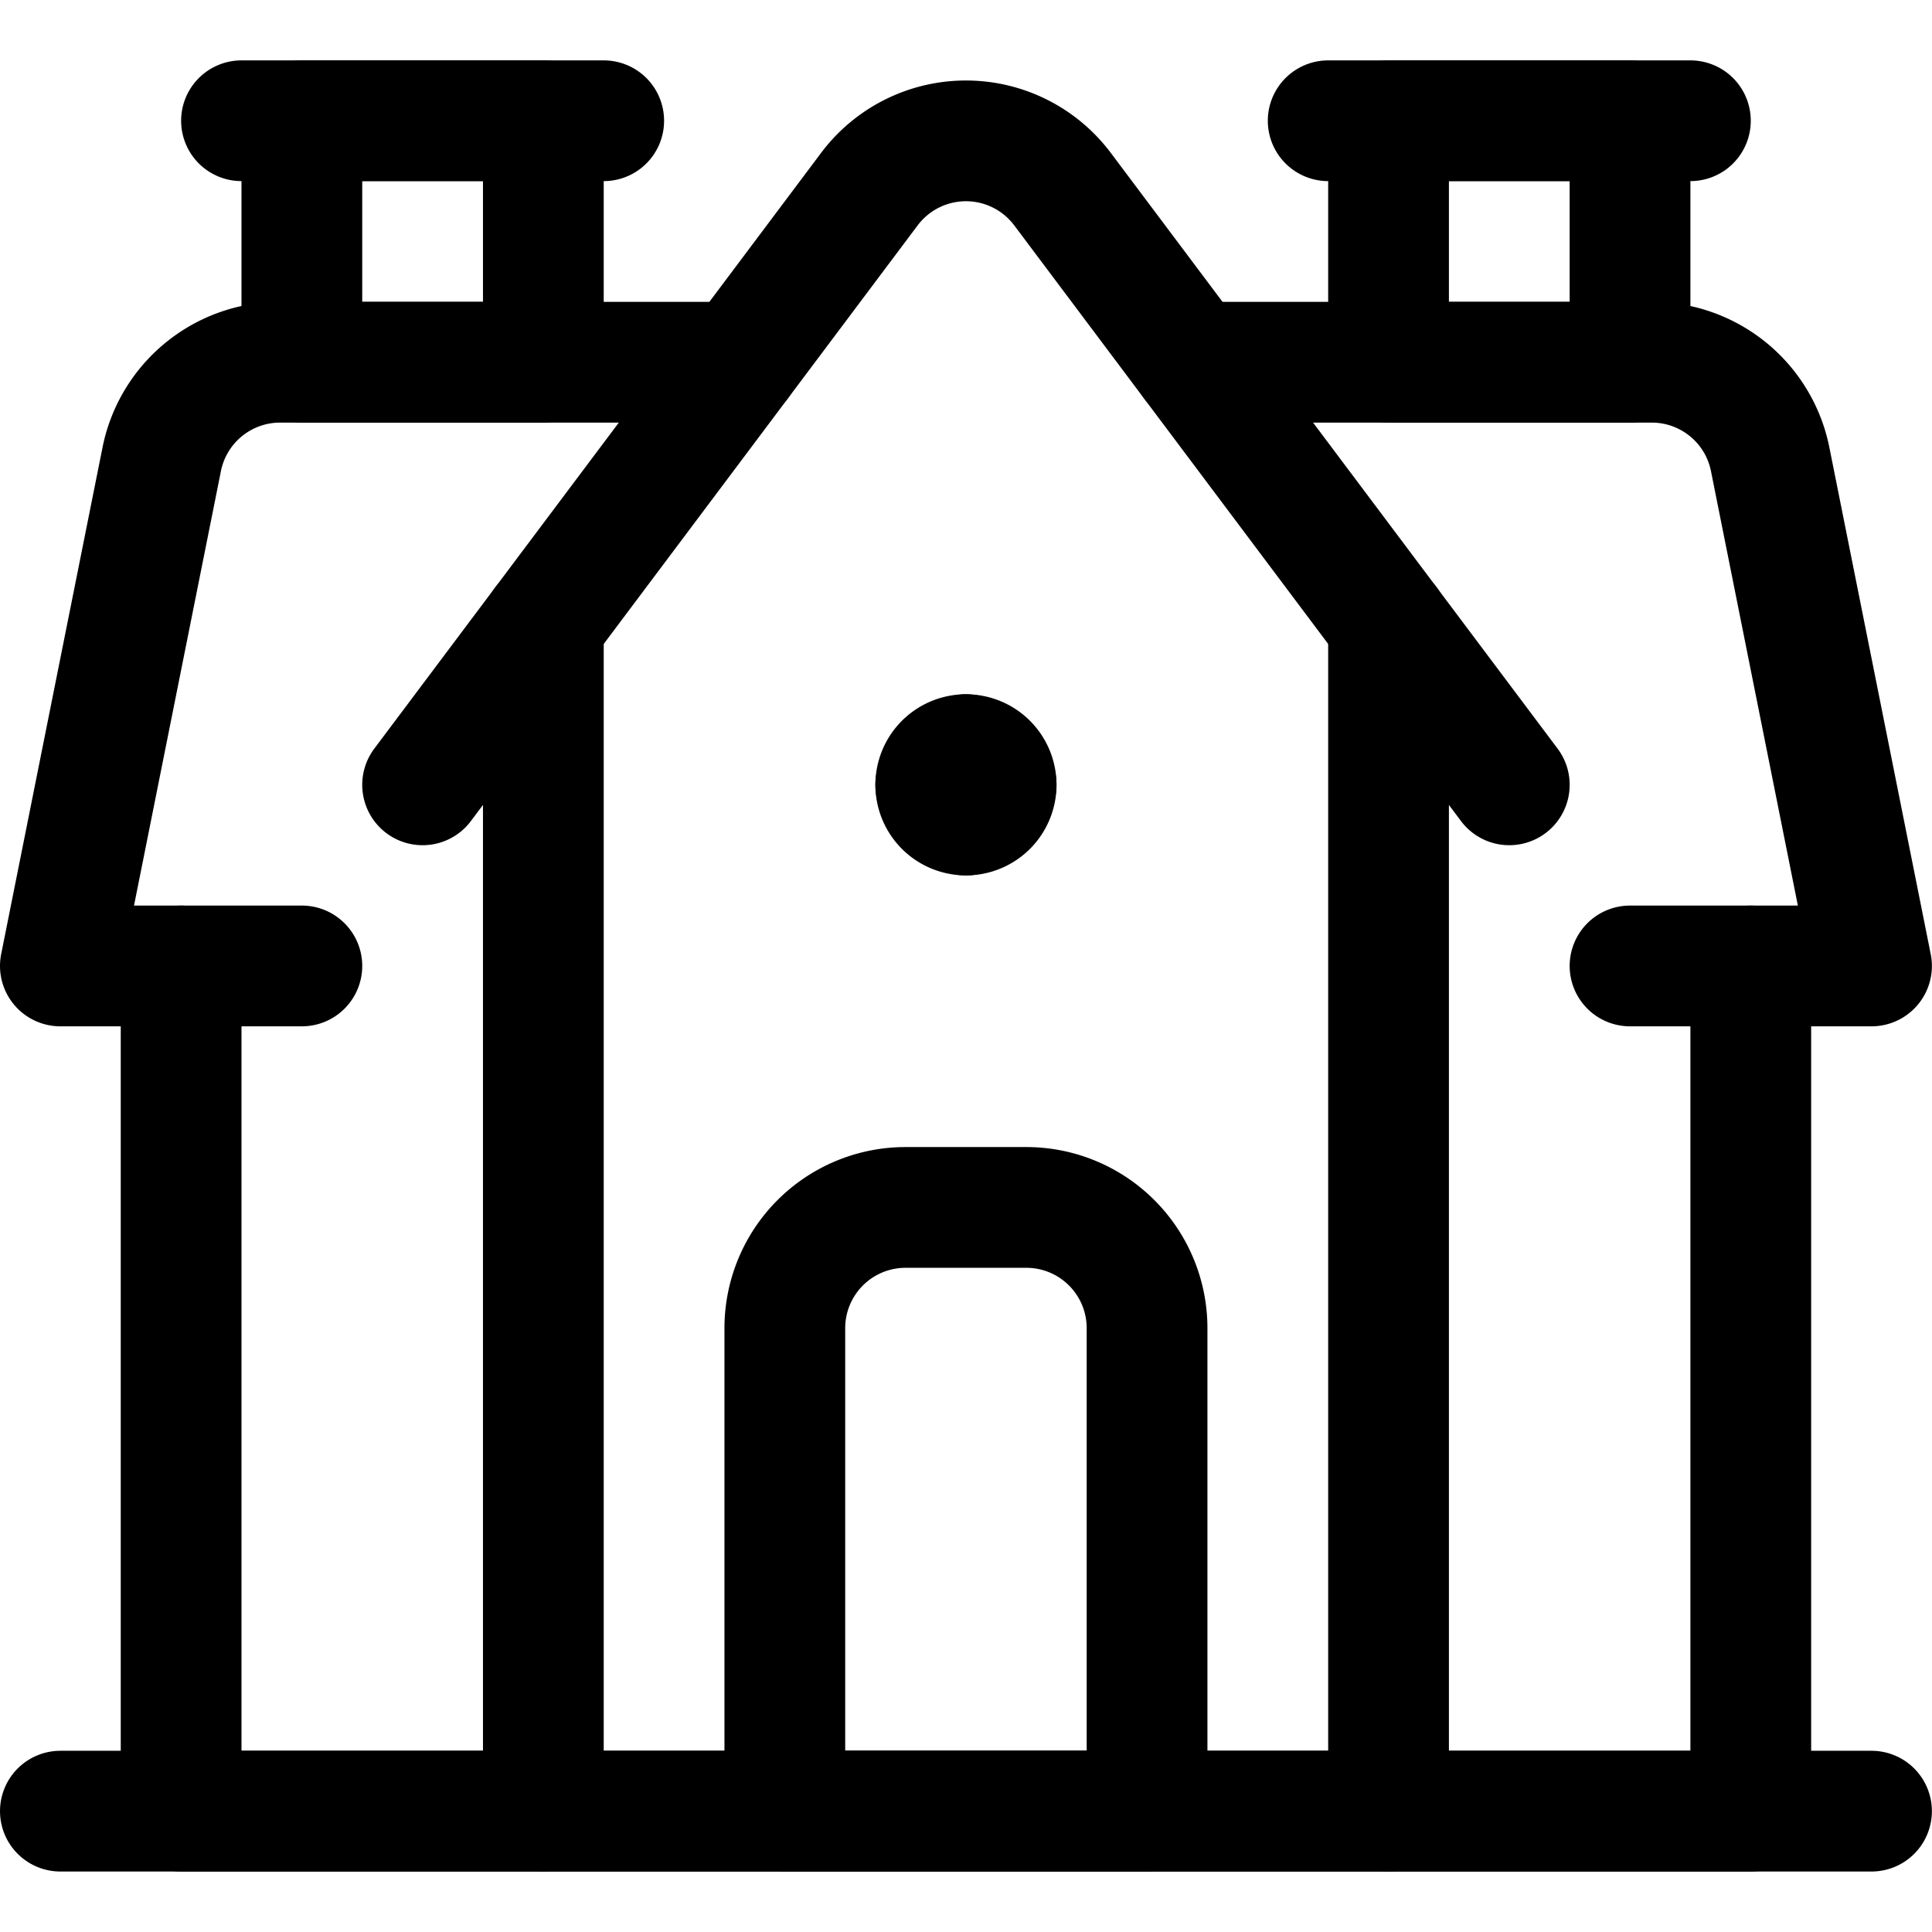 <svg viewBox="0 0 140 140" xmlns="http://www.w3.org/2000/svg"><g transform="matrix(5.833,0,0,5.833,0,0)"><path d="M21.75 12L21.75 22.5 17.25 22.5" fill="none" stroke="#000000" stroke-linecap="round" stroke-linejoin="round" stroke-width="1.5"></path><path d="M2.25 12L2.25 22.5 6.75 22.5" fill="none" stroke="#000000" stroke-linecap="round" stroke-linejoin="round" stroke-width="1.5"></path><path d="M3.75 1.5H6.75V4.5H3.75z" fill="none" stroke="#000000" stroke-linecap="round" stroke-linejoin="round" stroke-width="1.5"></path><path d="M3 1.5L7.5 1.5" fill="none" stroke="#000000" stroke-linecap="round" stroke-linejoin="round" stroke-width="1.5"></path><path d="M17.25 1.5H20.25V4.5H17.25z" fill="none" stroke="#000000" stroke-linecap="round" stroke-linejoin="round" stroke-width="1.5"></path><path d="M16.5 1.5L21 1.5" fill="none" stroke="#000000" stroke-linecap="round" stroke-linejoin="round" stroke-width="1.5"></path><path d="M20.25,12h3L21.991,5.706A1.5,1.5,0,0,0,20.52,4.5H14.813" fill="none" stroke="#000000" stroke-linecap="round" stroke-linejoin="round" stroke-width="1.5"></path><path d="M3.75,12h-3L2.009,5.706A1.5,1.5,0,0,1,3.48,4.5H9.187" fill="none" stroke="#000000" stroke-linecap="round" stroke-linejoin="round" stroke-width="1.5"></path><path d="M17.25 7.75L17.25 22.5 6.75 22.5 6.75 7.75" fill="none" stroke="#000000" stroke-linecap="round" stroke-linejoin="round" stroke-width="1.5"></path><path d="M18.75,9.75,13.2,2.35a1.5,1.5,0,0,0-2.4,0L5.25,9.75" fill="none" stroke="#000000" stroke-linecap="round" stroke-linejoin="round" stroke-width="1.5"></path><path d="M14.25,22.5H9.75v-6a1.5,1.5,0,0,1,1.5-1.5h1.5a1.5,1.5,0,0,1,1.5,1.5Z" fill="none" stroke="#000000" stroke-linecap="round" stroke-linejoin="round" stroke-width="1.5"></path><path d="M0.75 22.5L23.25 22.5" fill="none" stroke="#000000" stroke-linecap="round" stroke-linejoin="round" stroke-width="1.5"></path><path d="M12,9.375a.375.375,0,0,1,.375.375" fill="none" stroke="#000000" stroke-linecap="round" stroke-linejoin="round" stroke-width="1.5"></path><path d="M11.625,9.75A.375.375,0,0,1,12,9.375" fill="none" stroke="#000000" stroke-linecap="round" stroke-linejoin="round" stroke-width="1.5"></path><path d="M12,10.125a.375.375,0,0,1-.375-.375" fill="none" stroke="#000000" stroke-linecap="round" stroke-linejoin="round" stroke-width="1.5"></path><path d="M12.375,9.75a.375.375,0,0,1-.375.375" fill="none" stroke="#000000" stroke-linecap="round" stroke-linejoin="round" stroke-width="1.5"></path></g></svg>
